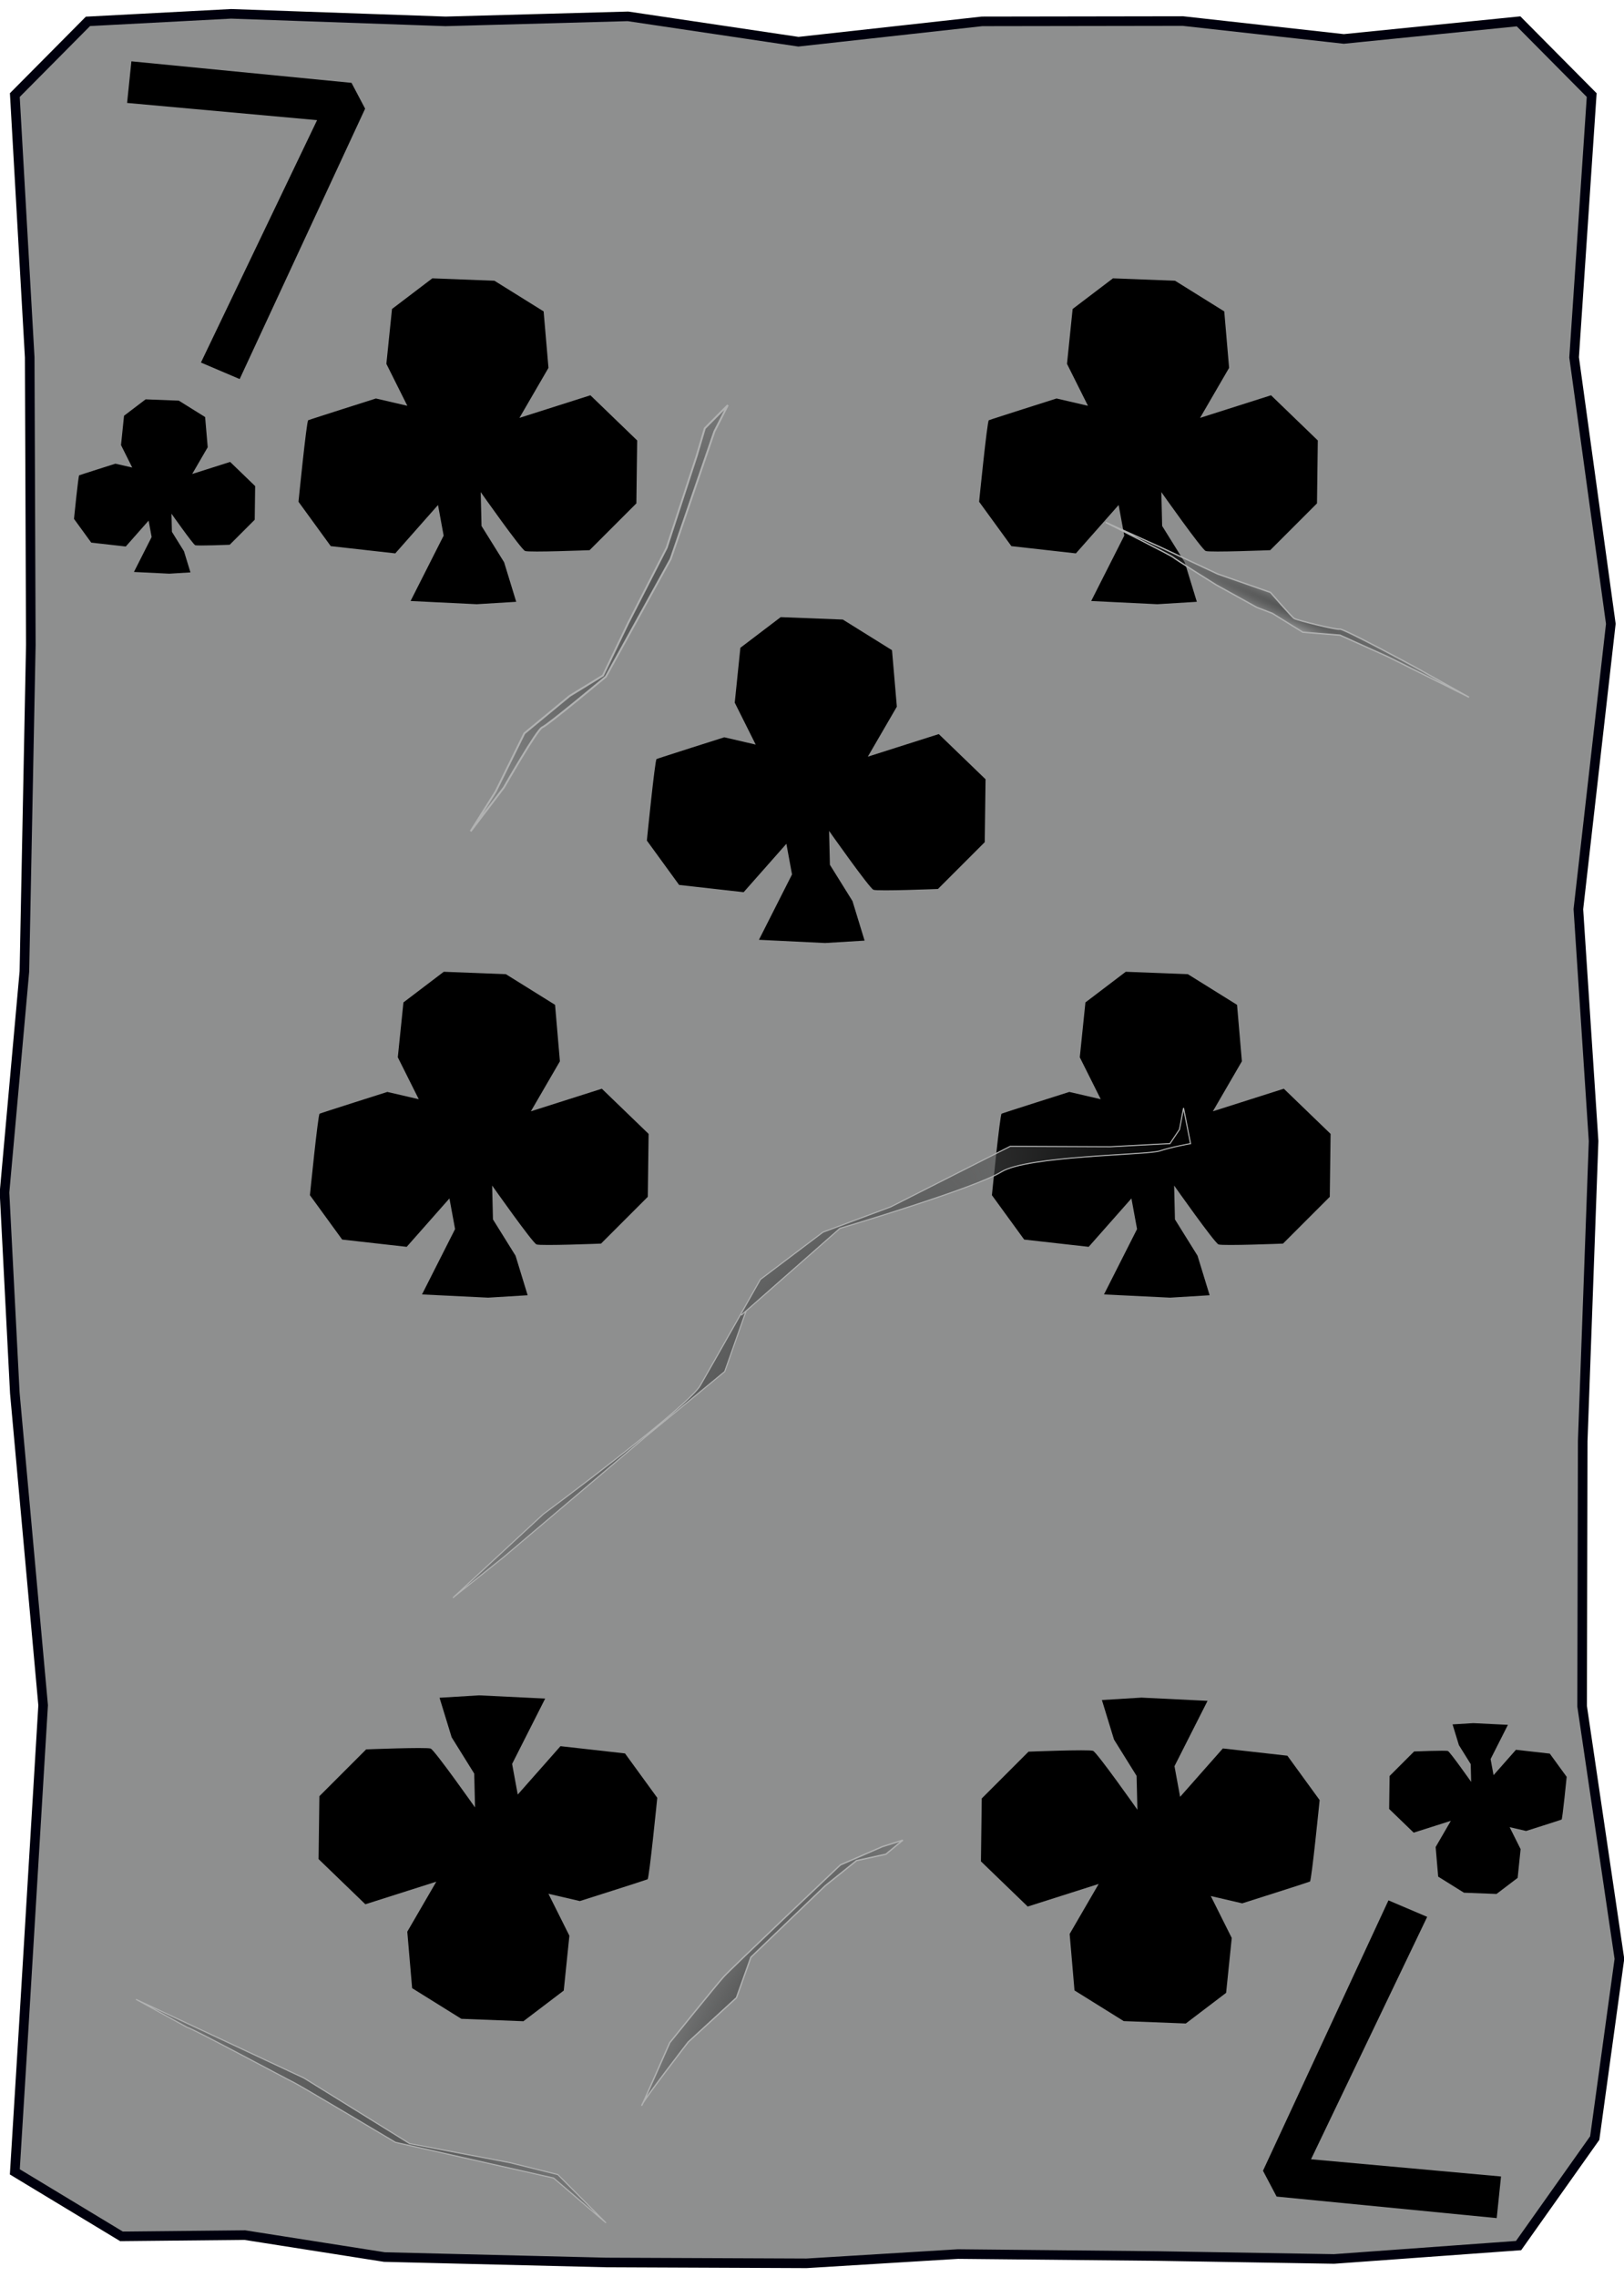 <?xml version="1.0" encoding="UTF-8" standalone="no"?>
<!-- Created with Inkscape (http://www.inkscape.org/) -->

<svg
   xmlns:dc="http://purl.org/dc/elements/1.1/"
   xmlns:cc="http://creativecommons.org/ns#"
   xmlns:rdf="http://www.w3.org/1999/02/22-rdf-syntax-ns#"
   xmlns:svg="http://www.w3.org/2000/svg"
   xmlns="http://www.w3.org/2000/svg"
   xmlns:xlink="http://www.w3.org/1999/xlink"
   xmlns:sodipodi="http://sodipodi.sourceforge.net/DTD/sodipodi-0.dtd"
   xmlns:inkscape="http://www.inkscape.org/namespaces/inkscape"
   width="356"
   height="499"
   version="1.1"
   viewBox="0 0 94.192 132.03"
   id="svg50"
   sodipodi:docname="7_of_Clubs.svg"
   inkscape:version="0.92.4 (5da689c313, 2019-01-14)">
  <sodipodi:namedview
     pagecolor="#ffffff"
     bordercolor="#666666"
     borderopacity="1"
     objecttolerance="10"
     gridtolerance="10"
     guidetolerance="10"
     inkscape:pageopacity="0"
     inkscape:pageshadow="2"
     inkscape:window-width="1920"
     inkscape:window-height="1017"
     id="namedview52"
     showgrid="false"
     inkscape:zoom="1.6993988"
     inkscape:cx="178"
     inkscape:cy="249.5"
     inkscape:window-x="-8"
     inkscape:window-y="-8"
     inkscape:window-maximized="1"
     inkscape:current-layer="svg50" />
  <defs
     id="defs12">
    <linearGradient
       id="linearGradient1974-8">
      <stop
         stop-color="#565757"
         offset="0"
         id="stop2" />
      <stop
         stop-color="#373838"
         stop-opacity="0"
         offset="1"
         id="stop4" />
    </linearGradient>
    <radialGradient
       id="radialGradient989"
       cx="161.11"
       cy="166.44"
       r="1.403"
       gradientTransform="matrix(-.326 -.467 6.818 -4.756 -1044.3 1110.6)"
       gradientUnits="userSpaceOnUse"
       xlink:href="#linearGradient1974-8" />
    <radialGradient
       id="radialGradient991"
       cx="49.268"
       cy="149.25"
       r="6.743"
       gradientTransform="matrix(-.969 -1.094 3.847 -3.407 -506.44 808.37)"
       gradientUnits="userSpaceOnUse"
       xlink:href="#linearGradient1974-8" />
    <radialGradient
       id="radialGradient993"
       cx="138.44"
       cy="235.05"
       r="20.919"
       gradientTransform="matrix(.183 -.355 .799 .412 -155.53 159.67)"
       gradientUnits="userSpaceOnUse"
       xlink:href="#linearGradient1974-8" />
    <radialGradient
       id="radialGradient997"
       cx="80.302"
       cy="225.63"
       r="5.557"
       gradientTransform="matrix(-.56 -.453 1.828 -2.261 -282.69 777.76)"
       gradientUnits="userSpaceOnUse"
       xlink:href="#linearGradient1974-8" />
    <radialGradient
       id="radialGradient995"
       cx="170.35"
       cy="66.049"
       r="12.035"
       gradientTransform="matrix(-.695 -.487 .794 -1.134 97.189 356.23)"
       gradientUnits="userSpaceOnUse"
       xlink:href="#linearGradient1974-8" />
    <radialGradient
       inkscape:collect="always"
       xlink:href="#linearGradient1974-8"
       id="radialGradient993-5"
       gradientUnits="userSpaceOnUse"
       gradientTransform="matrix(0.183,-0.355,0.799,0.412,-191.607,74.726)"
       cx="138.437"
       cy="235.051"
       fx="138.437"
       fy="235.051"
       r="20.919" />
    <radialGradient
       inkscape:collect="always"
       xlink:href="#linearGradient1974-8"
       id="radialGradient995-6"
       gradientUnits="userSpaceOnUse"
       gradientTransform="matrix(-0.695,-0.487,0.794,-1.134,103.594,191.977)"
       cx="170.355"
       cy="66.049"
       fx="170.355"
       fy="66.049"
       r="12.035" />
    <radialGradient
       inkscape:collect="always"
       xlink:href="#linearGradient1974-8"
       id="radialGradient997-7"
       gradientUnits="userSpaceOnUse"
       gradientTransform="matrix(-0.56,-0.453,1.828,-2.261,-322.794,660.736)"
       cx="80.302"
       cy="225.625"
       fx="80.302"
       fy="225.625"
       r="5.557" />
    <radialGradient
       inkscape:collect="always"
       xlink:href="#linearGradient1974-8"
       id="radialGradient989-6"
       gradientUnits="userSpaceOnUse"
       gradientTransform="matrix(-0.236,0.518,-7.567,-3.442,1372.1,524.758)"
       cx="161.115"
       cy="166.443"
       fx="161.115"
       fy="166.443"
       r="1.403" />
    <radialGradient
       inkscape:collect="always"
       xlink:href="#linearGradient1974-8"
       id="radialGradient991-3"
       gradientUnits="userSpaceOnUse"
       gradientTransform="matrix(-0.969,-1.094,3.847,-3.407,-479.955,639.026)"
       cx="49.268"
       cy="149.248"
       fx="49.268"
       fy="149.248"
       r="6.743" />
  </defs>
  <path
     sodipodi:nodetypes="ccccccccccccccccccccccccccccccccccccc"
     inkscape:connector-curvature="0"
     id="path963"
     d="M 5.1,1.239 13.404,0.802 25.844,1.239 36.423,0.948 46.308,2.419 56.961,1.239 l 11.647,-0.018 9.333,1.037 10.137,-1.02 4.241,4.275 -1.02,15.208 2.129,15.449 -1.882,16.544 0.883,13.449 -0.631,17.4 -0.035,15.365 2.163,14.648 -1.431,10.39 -4.417,6.234 -10.705,0.776 -10.216,-0.17 -11.596,-0.114 -8.785,0.537 -11.616,-0.049 -12.864,-0.315 -8.098,-1.272 -7.154,0.072 L 0.859,125.926 1.393,117.246 2.501,98.873 0.859,80.771 0.261,69.14 1.414,56.325 1.787,37.382 1.722,20.722 0.859,5.513 Z"
     style="display:inline;fill:#8e8f8f;fill-opacity:1;stroke:#00000d;stroke-width:0.556;stroke-miterlimit:4;stroke-dasharray:none;stroke-opacity:1" />
  <path
     inkscape:transform-center-y="-29.406915"
     inkscape:transform-center-x="-11.904445"
     inkscape:connector-curvature="0"
     id="path981"
     d="m 10.854,117.546 c 0.259,0.033 5.971,3.104 6.21,3.208 0.24,0.104 5.872,3.46 5.872,3.46 l 9.171,2.069 3.041,2.603 -2.794,-2.803 -2.8,-0.695 -5.795,-1.099 -6.124,-3.798 -9.748,-4.567 z"
     style="fill:url(#radialGradient993-5);fill-opacity:1;stroke:#b1b2b2;stroke-width:0.063;stroke-linecap:butt;stroke-linejoin:miter;stroke-miterlimit:4;stroke-dasharray:none;stroke-opacity:1" />
  <path
     inkscape:transform-center-y="14.492117"
     inkscape:transform-center-x="100.27922"
     inkscape:connector-curvature="0"
     id="path983"
     d="m 27.296,48.199 1.927,-2.537 c 0,0 1.929,-3.38 2.228,-3.489 0.299,-0.109 3.685,-2.934 3.685,-2.934 l 3.761,-6.825 2.537,-7.393 0.78,-1.53 -1.336,1.343 -0.471,1.596 -1.739,5.324 -2.236,4.373 -1.462,3.041 -1.925,1.178 -2.634,2.175 -1.66,3.366 z"
     style="fill:url(#radialGradient995-6);fill-opacity:1;stroke:#b1b2b2;stroke-width:0.11;stroke-linecap:butt;stroke-linejoin:miter;stroke-miterlimit:4;stroke-dasharray:none;stroke-opacity:1" />
  <path
     inkscape:transform-center-y="8.6539105"
     inkscape:transform-center-x="-61.747803"
     inkscape:connector-curvature="0"
     id="path985"
     d="m 38.845,118.438 c 0,0 2.681,-3.326 3.124,-3.818 0.442,-0.492 6.776,-6.492 6.776,-6.492 l 2.432,-1.057 1.189,-0.377 -0.984,0.814 -1.702,0.371 -1.811,1.453 -4.318,4.152 -0.837,2.346 -2.795,2.565 c 0,0 -2.573,3.331 -2.688,3.652 -0.116,0.321 1.614,-3.608 1.614,-3.608 z"
     style="fill:url(#radialGradient997-7);fill-opacity:1;stroke:#b1b2b2;stroke-width:0.078;stroke-linecap:butt;stroke-linejoin:miter;stroke-miterlimit:4;stroke-dasharray:none;stroke-opacity:1" />
  <path
     inkscape:connector-curvature="0"
     id="path976"
     d="m 21.802,23.105 c 0,0 -3.835,1.216 -3.929,1.263 -0.093,0.047 -0.561,4.724 -0.561,4.724 l 1.871,2.573 3.742,0.421 2.479,-2.806 0.327,1.777 -1.918,3.789 3.835,0.187 2.292,-0.14 -0.702,-2.292 -1.31,-2.105 -0.047,-1.964 c 0,0 2.339,3.321 2.573,3.414 0.234,0.093 3.742,-0.047 3.742,-0.047 l 2.713,-2.713 0.047,-3.648 -2.713,-2.619 -4.116,1.31 1.684,-2.9 -0.281,-3.274 -2.853,-1.777 -3.602,-0.14 -2.339,1.777 -0.327,3.181 1.216,2.432 z"
     style="fill:#000000;fill-opacity:1;stroke:none;stroke-width:1.244;stroke-linecap:butt;stroke-linejoin:miter;stroke-miterlimit:4;stroke-dasharray:none;stroke-opacity:1" />
  <path
     style="fill:#000000;fill-opacity:1;stroke:none;stroke-width:0.665;stroke-linecap:butt;stroke-linejoin:miter;stroke-miterlimit:4;stroke-dasharray:none;stroke-opacity:1"
     d="m 6.692,26.885 c 0,0 -2.051,0.65 -2.101,0.675 -0.05,0.025 -0.3,2.526 -0.3,2.526 l 1.001,1.376 2.001,0.225 1.326,-1.501 0.175,0.951 -1.026,2.026 2.051,0.1 1.226,-0.075 -0.375,-1.226 -0.7,-1.126 -0.025,-1.051 c 0,0 1.251,1.776 1.376,1.826 0.125,0.05 2.001,-0.025 2.001,-0.025 l 1.451,-1.451 0.025,-1.951 -1.451,-1.401 -2.201,0.7 0.9,-1.551 -0.15,-1.751 -1.526,-0.951 -1.926,-0.075 -1.251,0.951 -0.175,1.701 0.65,1.301 z"
     id="path978"
     inkscape:connector-curvature="0" />
  <path
     style="fill:#000000;fill-opacity:1;stroke:none;stroke-width:1.244;stroke-linecap:butt;stroke-linejoin:miter;stroke-miterlimit:4;stroke-dasharray:none;stroke-opacity:1"
     d="m 62.021,63.311 c 0,0 -3.835,1.216 -3.929,1.263 -0.093,0.047 -0.561,4.724 -0.561,4.724 l 1.871,2.573 3.742,0.421 2.479,-2.806 0.327,1.777 -1.918,3.789 3.835,0.187 2.292,-0.14 -0.702,-2.292 -1.31,-2.105 -0.047,-1.964 c 0,0 2.339,3.321 2.573,3.414 0.234,0.093 3.742,-0.047 3.742,-0.047 l 2.713,-2.713 0.047,-3.648 -2.713,-2.619 -4.116,1.31 1.684,-2.9 -0.281,-3.274 -2.853,-1.777 -3.602,-0.14 -2.339,1.777 -0.327,3.181 1.216,2.432 z"
     id="path980"
     inkscape:connector-curvature="0" />
  <path
     inkscape:connector-curvature="0"
     id="path982"
     d="m 33.631,110.225 c 0,0 3.835,-1.216 3.929,-1.263 0.093,-0.047 0.561,-4.724 0.561,-4.724 l -1.871,-2.573 -3.742,-0.421 -2.479,2.806 -0.327,-1.777 1.918,-3.789 -3.835,-0.187 -2.292,0.14 0.702,2.292 1.31,2.105 0.047,1.964 c 0,0 -2.339,-3.321 -2.573,-3.414 -0.234,-0.093 -3.742,0.047 -3.742,0.047 l -2.713,2.713 -0.047,3.648 2.713,2.619 4.116,-1.31 -1.684,2.9 0.281,3.274 2.853,1.777 3.602,0.14 2.339,-1.777 0.327,-3.181 -1.216,-2.432 z"
     style="fill:#000000;fill-opacity:1;stroke:none;stroke-width:1.244;stroke-linecap:butt;stroke-linejoin:miter;stroke-miterlimit:4;stroke-dasharray:none;stroke-opacity:1" />
  <path
     style="fill:#000000;fill-opacity:1;stroke:none;stroke-width:0.652;stroke-linecap:butt;stroke-linejoin:miter;stroke-miterlimit:4;stroke-dasharray:none;stroke-opacity:1"
     d="m 88.515,106.161 c 0,0 2.01,-0.637 2.059,-0.662 0.049,-0.025 0.294,-2.476 0.294,-2.476 l -0.981,-1.348 -1.961,-0.221 -1.299,1.471 -0.172,-0.932 1.005,-1.986 -2.01,-0.098 -1.201,0.073 0.368,1.201 0.686,1.103 0.025,1.03 c 0,0 -1.226,-1.741 -1.348,-1.79 -0.123,-0.049 -1.961,0.025 -1.961,0.025 l -1.422,1.422 -0.025,1.912 1.422,1.373 2.157,-0.686 -0.883,1.52 0.147,1.716 1.495,0.932 1.888,0.073 1.226,-0.932 0.172,-1.667 -0.637,-1.275 z"
     id="path984"
     inkscape:connector-curvature="0" />
  <path
     style="fill:#000000;fill-opacity:1;stroke:none;stroke-width:1.244;stroke-linecap:butt;stroke-linejoin:miter;stroke-miterlimit:4;stroke-dasharray:none;stroke-opacity:1"
     d="m 61.279,23.105 c 0,0 -3.835,1.216 -3.929,1.263 -0.093,0.047 -0.561,4.724 -0.561,4.724 l 1.871,2.573 3.742,0.421 2.479,-2.806 0.327,1.777 -1.918,3.789 3.835,0.187 2.292,-0.14 -0.702,-2.292 -1.31,-2.105 -0.047,-1.964 c 0,0 2.339,3.321 2.573,3.414 0.234,0.093 3.742,-0.047 3.742,-0.047 l 2.713,-2.713 0.047,-3.648 -2.713,-2.619 -4.116,1.31 1.684,-2.9 -0.281,-3.274 -2.853,-1.777 -3.602,-0.14 -2.339,1.777 -0.327,3.181 1.216,2.432 z"
     id="path1027"
     inkscape:connector-curvature="0" />
  <path
     inkscape:transform-center-y="-0.14453284"
     inkscape:transform-center-x="-0.18684645"
     inkscape:connector-curvature="0"
     id="path977"
     d="m 80.531,38.094 -2.81,-1.267 -2.16,-0.171 -1.76,-1.092 -0.908,-0.349 -2.361,-1.308 c 0,0 -2.384,-1.491 -2.494,-1.597 -0.11,-0.106 -3.911,-2.024 -3.911,-2.024 l 3.214,1.455 3.292,1.542 3.054,1.065 c 0,0 1.228,1.427 1.389,1.519 0.161,0.092 2.43,0.666 2.632,0.611 0.202,-0.055 4.461,2.254 4.461,2.254 l 3.035,1.694 z"
     style="fill:url(#radialGradient989-6);fill-opacity:1;stroke:#b1b2b2;stroke-width:0.078;stroke-linecap:butt;stroke-linejoin:miter;stroke-miterlimit:4;stroke-dasharray:none;stroke-dashoffset:0;stroke-opacity:1" />
  <path
     style="fill:#000000;fill-opacity:1;stroke:none;stroke-width:1.244;stroke-linecap:butt;stroke-linejoin:miter;stroke-miterlimit:4;stroke-dasharray:none;stroke-opacity:1"
     d="m 72.049,110.357 c 0,0 3.835,-1.216 3.929,-1.263 0.093,-0.047 0.561,-4.724 0.561,-4.724 l -1.871,-2.573 -3.742,-0.421 -2.479,2.806 -0.327,-1.777 1.918,-3.789 -3.835,-0.187 -2.292,0.14 0.702,2.292 1.31,2.105 0.047,1.964 c 0,0 -2.339,-3.321 -2.573,-3.414 -0.234,-0.093 -3.742,0.047 -3.742,0.047 l -2.713,2.713 -0.047,3.648 2.713,2.619 4.116,-1.31 -1.684,2.9 0.281,3.274 2.853,1.777 3.602,0.14 2.339,-1.777 0.327,-3.181 -1.216,-2.432 z"
     id="path1029"
     inkscape:connector-curvature="0" />
  <path
     inkscape:connector-curvature="0"
     id="path1050"
     d="m 22.465,63.311 c 0,0 -3.835,1.216 -3.929,1.263 -0.093,0.047 -0.561,4.724 -0.561,4.724 l 1.871,2.573 3.742,0.421 2.479,-2.806 0.327,1.777 -1.918,3.789 3.835,0.187 2.292,-0.14 -0.702,-2.292 -1.31,-2.105 -0.047,-1.964 c 0,0 2.339,3.321 2.573,3.414 0.234,0.093 3.742,-0.047 3.742,-0.047 l 2.713,-2.713 0.047,-3.648 -2.713,-2.619 -4.116,1.31 1.684,-2.9 -0.281,-3.274 -2.853,-1.777 -3.602,-0.14 -2.339,1.777 -0.327,3.181 1.216,2.432 z"
     style="fill:#000000;fill-opacity:1;stroke:none;stroke-width:1.244;stroke-linecap:butt;stroke-linejoin:miter;stroke-miterlimit:4;stroke-dasharray:none;stroke-opacity:1" />
  <path
     inkscape:transform-center-y="39.455032"
     inkscape:transform-center-x="51.439837"
     inkscape:connector-curvature="0"
     id="path979"
     d="m 42.986,76.261 5.728,-5.038 c 0,0 7.857,-2.335 9.364,-3.276 1.507,-0.94 8.459,-0.976 9.175,-1.212 0.716,-0.236 1.799,-0.426 1.799,-0.426 l -0.407,-2.065 -0.233,1.238 -0.553,0.824 -3.467,0.183 -5.796,-0.025 -6.934,3.512 -3.93,1.466 -3.63,2.741 c 0,0 -2.756,4.881 -3.484,6.144 -0.728,1.264 -9.11,7.468 -9.11,7.468 l -5.241,4.846 2.923,-2.34 8.21,-6.957 4.633,-3.821 1.239,-3.509 z"
     style="fill:url(#radialGradient991-3);fill-opacity:1;stroke:#b1b2b2;stroke-width:0.063;stroke-linecap:butt;stroke-linejoin:miter;stroke-miterlimit:4;stroke-dasharray:none;stroke-opacity:1" />
  <path
     inkscape:connector-curvature="0"
     id="path1082"
     d="m 42.008,42.749 c 0,0 -3.835,1.216 -3.929,1.263 -0.093,0.047 -0.561,4.724 -0.561,4.724 l 1.871,2.573 3.742,0.421 2.479,-2.806 0.327,1.777 -1.918,3.789 3.835,0.187 2.292,-0.14 -0.702,-2.292 -1.31,-2.105 -0.047,-1.964 c 0,0 2.339,3.321 2.573,3.414 0.234,0.093 3.742,-0.047 3.742,-0.047 l 2.713,-2.713 0.047,-3.648 -2.713,-2.619 -4.116,1.31 1.684,-2.9 -0.281,-3.274 -2.853,-1.777 -3.602,-0.14 -2.339,1.777 -0.327,3.181 1.216,2.432 z"
     style="fill:#000000;fill-opacity:1;stroke:none;stroke-width:1.244;stroke-linecap:butt;stroke-linejoin:miter;stroke-miterlimit:4;stroke-dasharray:none;stroke-opacity:1" />
  <path
     style="fill:#000000;fill-opacity:1;stroke:none;stroke-width:0.118px;stroke-linecap:butt;stroke-linejoin:miter;stroke-opacity:1"
     d="M 7.62,3.556 20.387,4.804 21.177,6.301 13.9,21.978 11.654,21.021 18.391,6.966 7.371,5.968 Z"
     id="path1116"
     inkscape:connector-curvature="0" />
  <path
     inkscape:connector-curvature="0"
     id="path1118"
     d="m 86.81,128.607 -12.766,-1.248 -0.79,-1.497 7.277,-15.677 2.246,0.956 -6.737,14.055 11.02,0.998 z"
     style="fill:#000000;fill-opacity:1;stroke:none;stroke-width:0.118px;stroke-linecap:butt;stroke-linejoin:miter;stroke-opacity:1" />
</svg>
